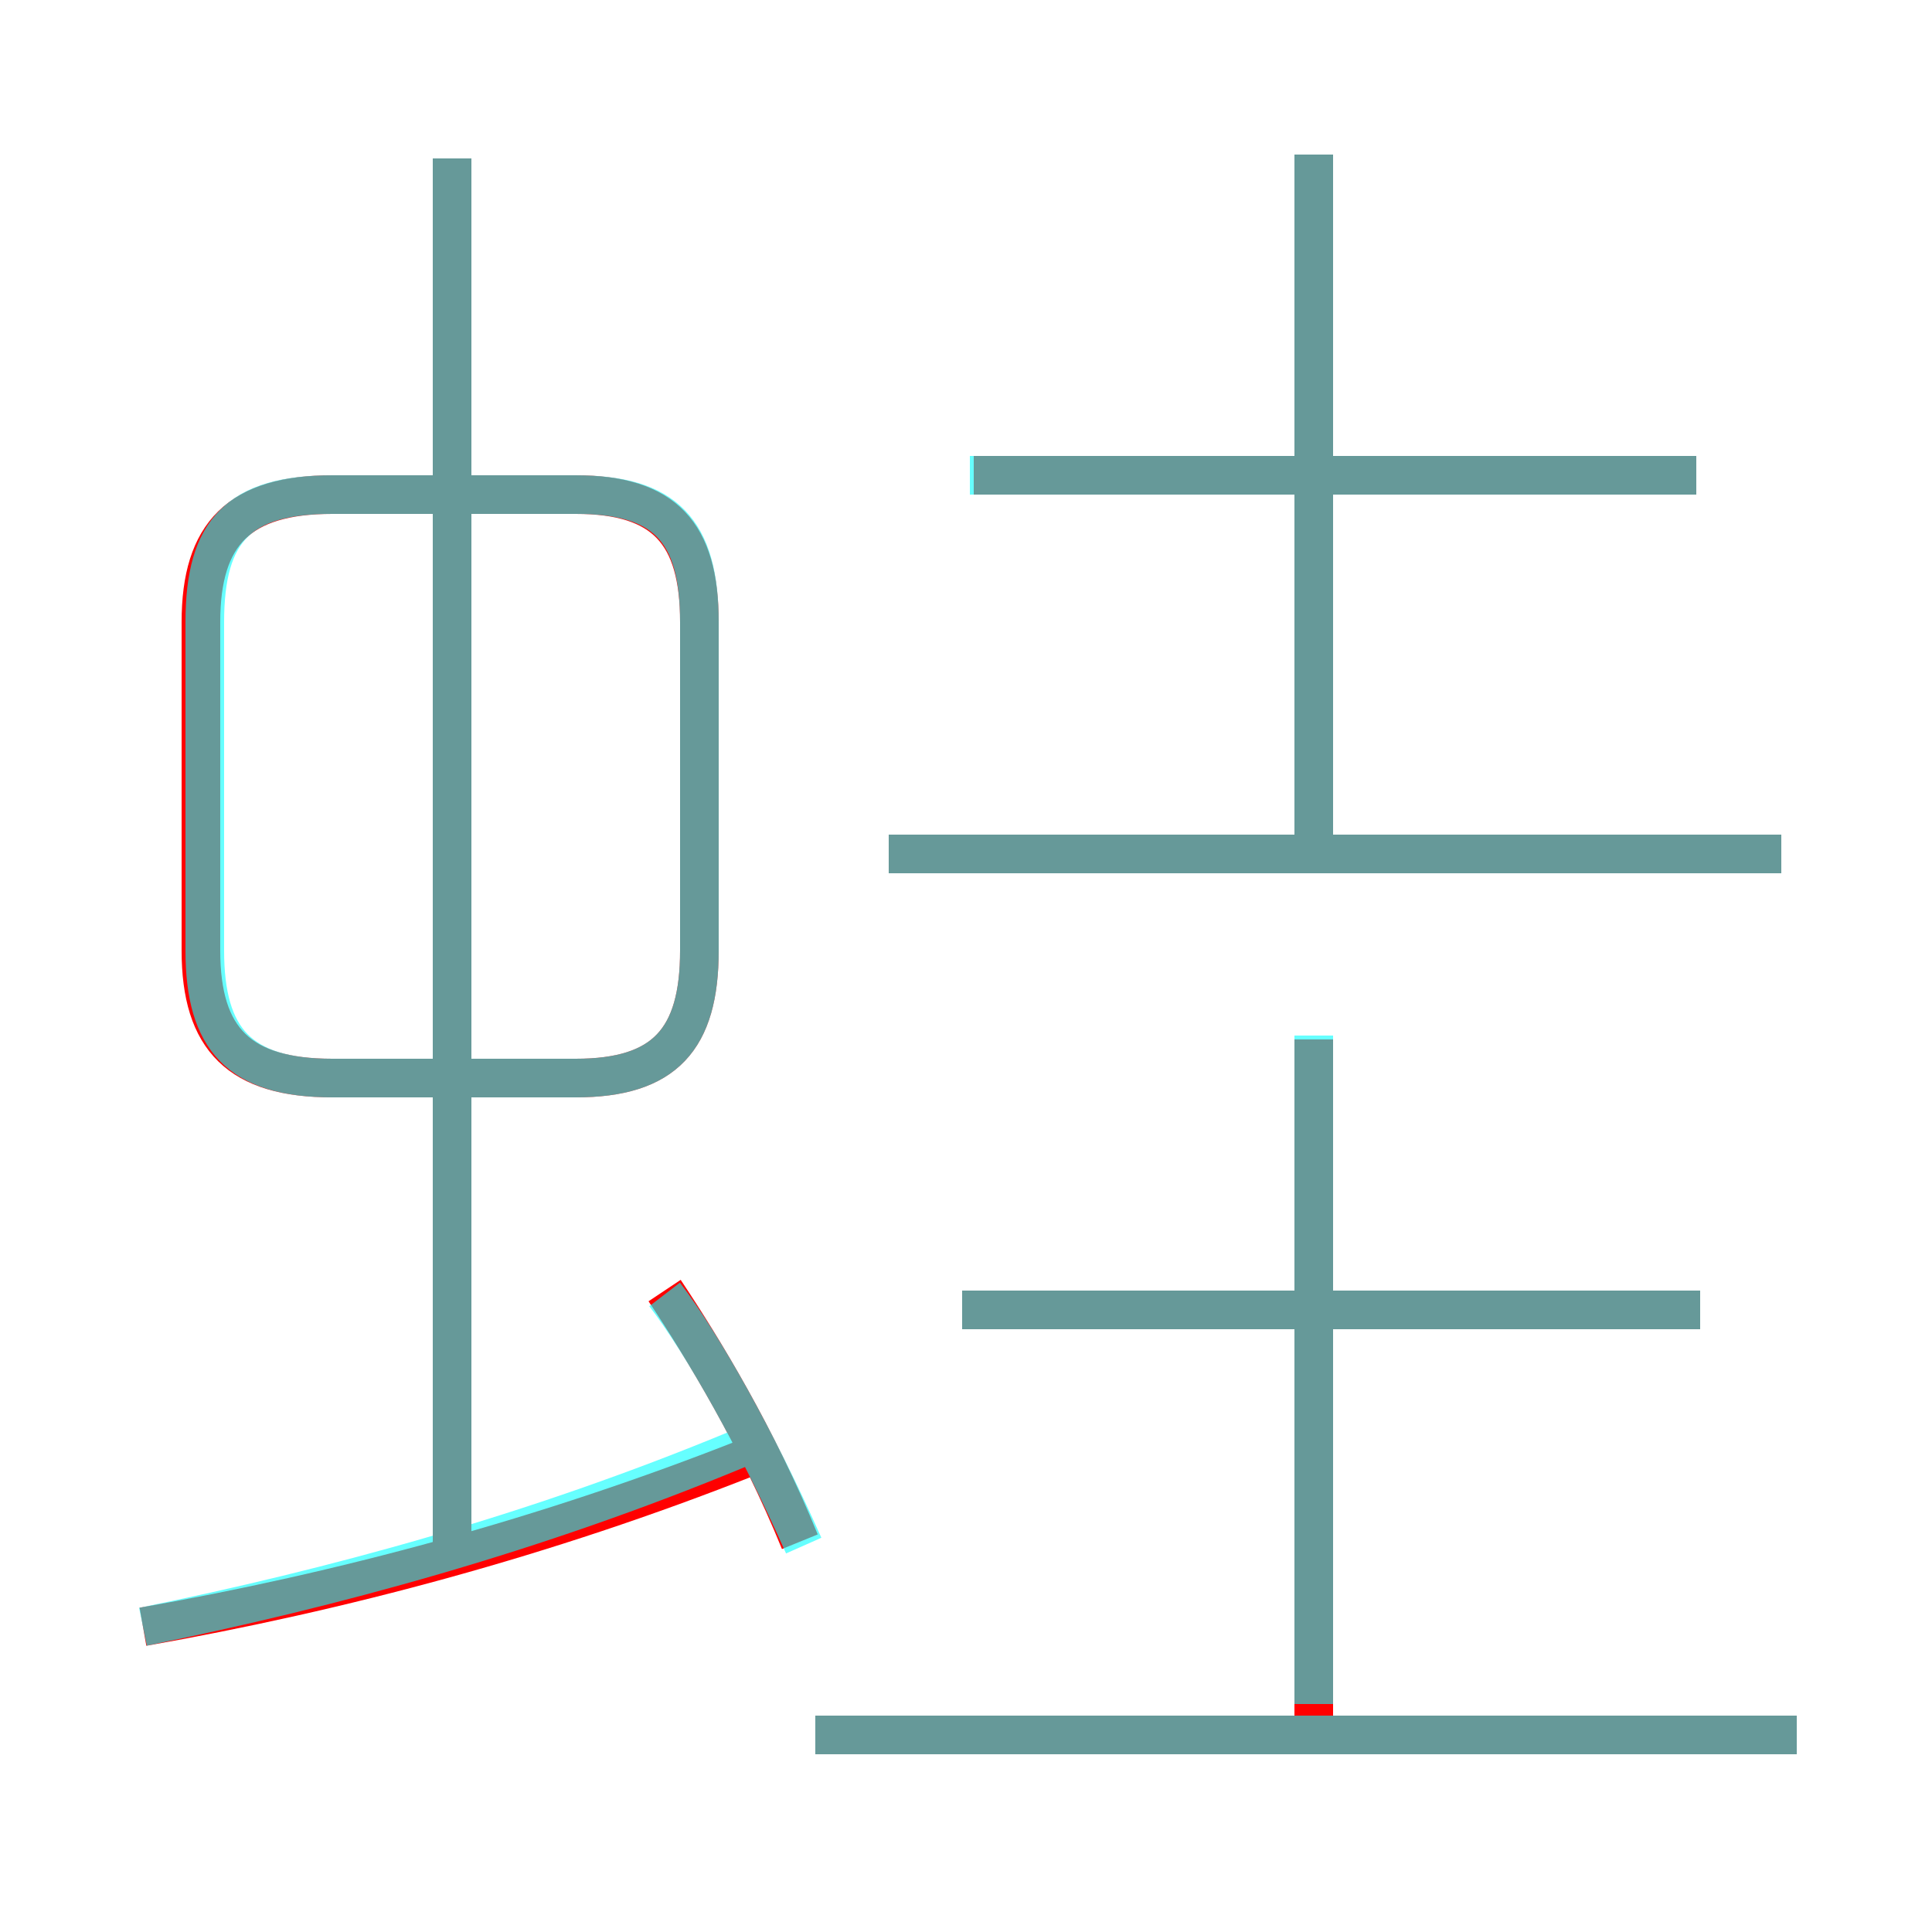 <?xml version='1.0' encoding='utf8'?>
<svg viewBox="0.0 -6.0 50.0 50.0" version="1.1" xmlns="http://www.w3.org/2000/svg">
<rect x="0.0" y="-6.0" width="50.0" height="50.0" fill="#333333" stroke="none"/>
<rect x="-1000" y="-1000" width="2000" height="2000" stroke="white" fill="white"/>
<g style="fill:none;stroke:rgba(255, 0, 0, 1);  stroke-width:1"><path d="M 8.6 -16.1 L 14.9 -16.1 C 17.2 -16.1 18.1 -17.1 18.1 -19.4 L 18.1 -27.9 C 18.1 -30.2 17.2 -31.2 14.9 -31.2 L 8.6 -31.2 C 6.2 -31.2 5.2 -30.2 5.2 -27.9 L 5.2 -19.4 C 5.2 -17.1 6.2 -16.1 8.6 -16.1 Z M 3.7 -1.9 C 8.8 -2.8 14.1 -4.2 19.4 -6.3 M 20.7 -4.1 C 19.6 -6.8 18.2 -9.1 17.2 -10.6 M 46.5 0.9 L 21.1 0.9 M 11.7 -3.7 L 11.7 -39.9 M 34.0 0.4 L 34.0 -17.1 M 44.0 -10.1 L 24.9 -10.1 M 46.1 -21.9 L 23.0 -21.9 M 34.0 -22.0 L 34.0 -40.0 M 43.9 -31.7 L 25.2 -31.7" transform="translate(0.0 38.0)" />
</g>
<g style="fill:none;stroke:rgba(0, 255, 255, 0.6);  stroke-width:1">
<path d="M 8.6 -16.1 L 14.9 -16.1 C 17.2 -16.1 18.1 -17.1 18.1 -19.4 L 18.1 -27.9 C 18.1 -30.3 17.2 -31.2 14.9 -31.2 L 8.6 -31.2 C 6.2 -31.2 5.3 -30.3 5.3 -27.9 L 5.3 -19.4 C 5.3 -17.1 6.2 -16.1 8.6 -16.1 Z M 3.7 -1.9 C 8.6 -2.9 13.8 -4.3 19.1 -6.5 M 20.8 -4.0 C 19.6 -6.7 18.2 -9.2 17.2 -10.5 M 11.7 -4.0 L 11.7 -39.9 M 46.5 0.9 L 21.1 0.9 M 44.0 -10.1 L 24.9 -10.1 M 34.0 0.1 L 34.0 -17.2 M 46.1 -21.9 L 23.0 -21.9 M 43.9 -31.7 L 25.1 -31.7 M 34.0 -22.4 L 34.0 -40.0" transform="translate(0.0 38.0)" />
</g>
</svg>